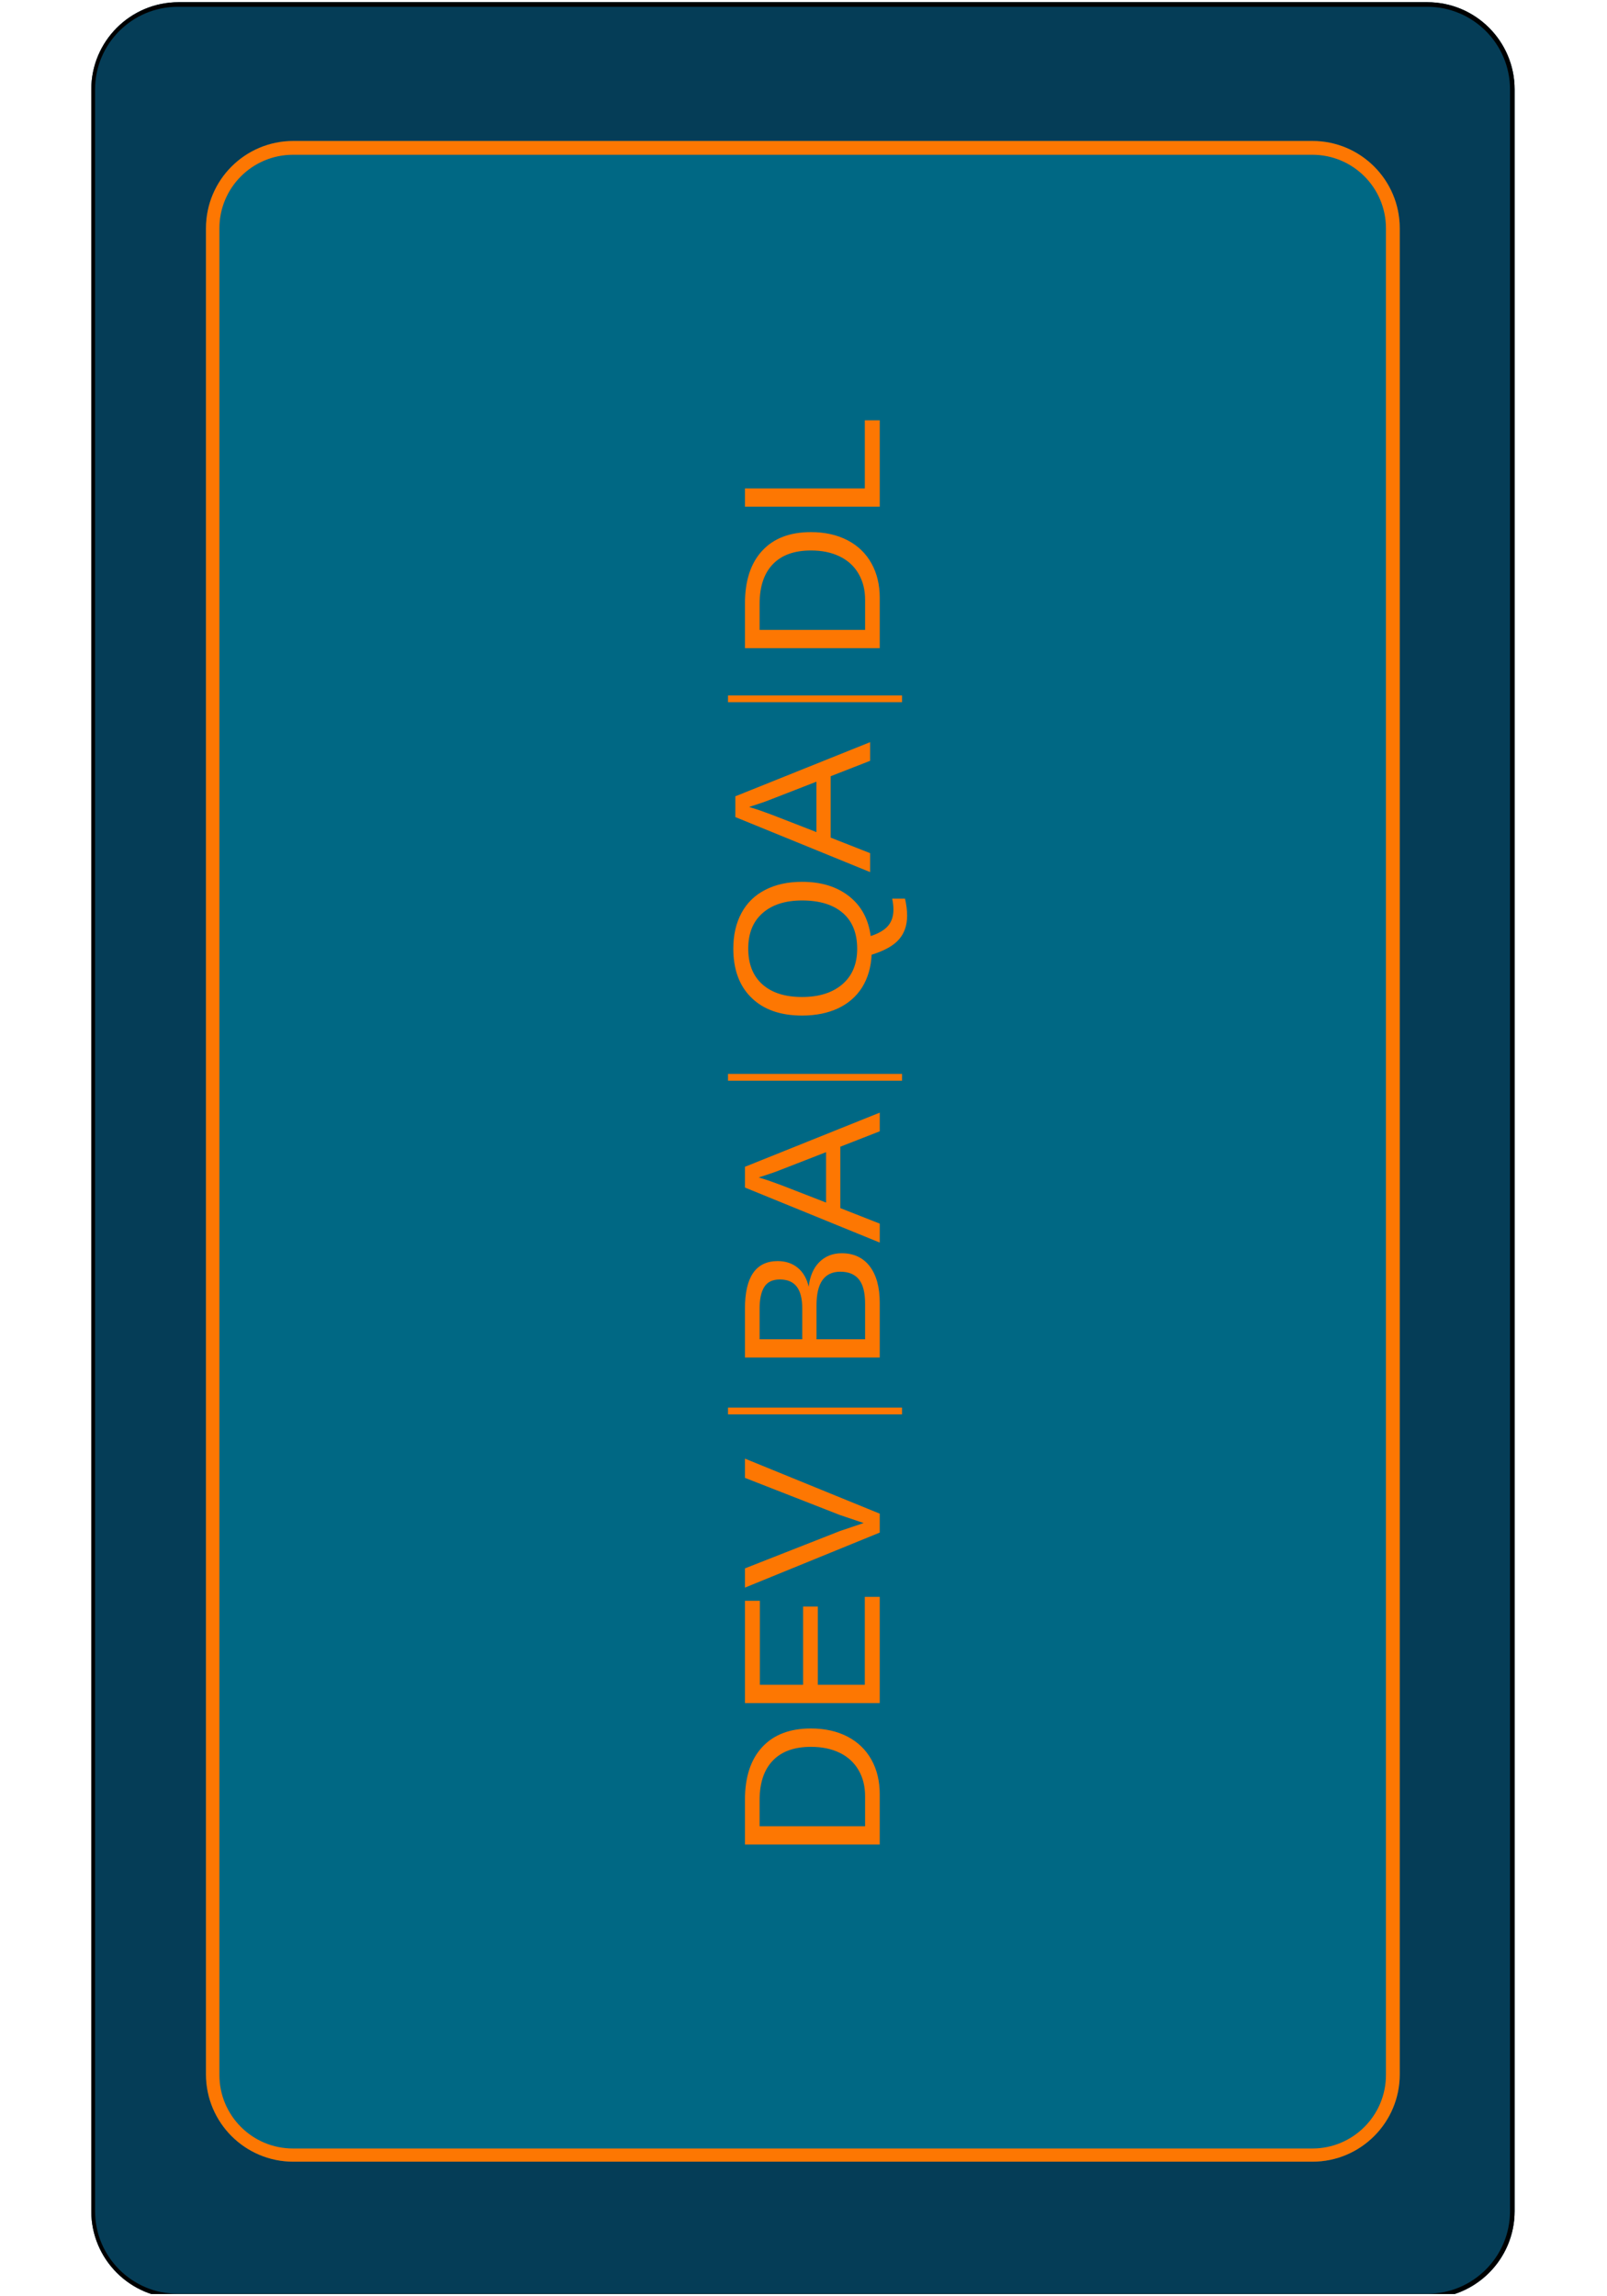 <svg xmlns="http://www.w3.org/2000/svg" xmlns:xlink="http://www.w3.org/1999/xlink" width="350" zoomAndPan="magnify" viewBox="0 0 262.5 375" height="500" preserveAspectRatio="xMidYMid meet" version="1.0"><defs><g/><clipPath id="id1"><path d="M 14.91 0.355 L 247.41 0.355 L 247.41 374.641 L 14.91 374.641 Z M 14.91 0.355 " clip-rule="nonzero"/></clipPath><clipPath id="id2"><path d="M 14.91 0.359 L 247.41 0.359 L 247.41 374.641 L 14.91 374.641 Z M 14.91 0.359 " clip-rule="nonzero"/></clipPath><clipPath id="id3"><path d="M 247.41 14.609 L 247.41 361.094 C 247.41 368.965 241.027 375.344 233.152 375.344 L 29.172 375.344 C 21.297 375.344 14.91 368.965 14.91 361.094 L 14.91 14.609 C 14.91 6.738 21.297 0.359 29.172 0.359 L 233.152 0.359 C 241.027 0.359 247.41 6.738 247.41 14.609 " clip-rule="nonzero"/></clipPath><clipPath id="id4"><path d="M 33.645 23.023 L 228.645 23.023 L 228.645 353.023 L 33.645 353.023 Z M 33.645 23.023 " clip-rule="nonzero"/></clipPath><clipPath id="id5"><path d="M 33.645 23.023 L 228.645 23.023 L 228.645 353.023 L 33.645 353.023 Z M 33.645 23.023 " clip-rule="nonzero"/></clipPath><clipPath id="id6"><path d="M 228.645 37.289 L 228.645 338.754 C 228.645 346.633 222.258 353.02 214.383 353.02 L 47.91 353.02 C 40.031 353.02 33.645 346.633 33.645 338.754 L 33.645 37.289 C 33.645 29.41 40.031 23.023 47.91 23.023 L 214.383 23.023 C 222.258 23.023 228.645 29.41 228.645 37.289 " clip-rule="nonzero"/></clipPath></defs><g clip-path="url(#id1)"><path fill="#053d57" d="M 247.41 14.609 L 247.41 361.094 C 247.41 368.965 241.027 375.344 233.152 375.344 L 29.172 375.344 C 21.297 375.344 14.91 368.965 14.91 361.094 L 14.91 14.609 C 14.91 6.738 21.297 0.359 29.172 0.359 L 233.152 0.359 C 241.027 0.359 247.41 6.738 247.41 14.609 " fill-opacity="1" fill-rule="nonzero"/></g><g clip-path="url(#id2)"><g clip-path="url(#id3)"><path stroke-linecap="butt" transform="matrix(0, 0.75, -0.751, 0, 247.412, 0.36)" fill="none" stroke-linejoin="miter" d="M 19 0.003 L 480.979 0.003 C 491.474 0.003 499.979 8.507 499.979 18.999 L 499.979 290.767 C 499.979 301.259 491.474 309.768 480.979 309.768 L 19 309.768 C 8.505 309.768 -0 301.259 -0 290.767 L -0 18.999 C -0 8.507 8.505 0.003 19 0.003 " stroke="#000000" stroke-width="2" stroke-opacity="1" stroke-miterlimit="4"/></g></g><g clip-path="url(#id4)"><path fill="#006884" d="M 228.645 37.289 L 228.645 338.754 C 228.645 346.633 222.258 353.02 214.383 353.02 L 47.91 353.02 C 40.031 353.02 33.645 346.633 33.645 338.754 L 33.645 37.289 C 33.645 29.41 40.031 23.023 47.91 23.023 L 214.383 23.023 C 222.258 23.023 228.645 29.41 228.645 37.289 " fill-opacity="1" fill-rule="nonzero"/></g><g clip-path="url(#id5)"><g clip-path="url(#id6)"><path stroke-linecap="butt" transform="matrix(0, 0.751, -0.751, 0, 228.646, 23.025)" fill="none" stroke-linejoin="miter" d="M 19 0.002 L 420.539 0.002 C 431.033 0.002 439.54 8.509 439.54 18.998 L 439.54 240.735 C 439.54 251.229 431.033 259.736 420.539 259.736 L 19 259.736 C 8.505 259.736 -0.002 251.229 -0.002 240.735 L -0.002 18.998 C -0.002 8.509 8.505 0.002 19 0.002 " stroke="#fd7702" stroke-width="6" stroke-opacity="1" stroke-miterlimit="4"/></g></g><g fill="#fd7702" fill-opacity="1"><g transform="translate(143.702, 303.852)"><g><path d="M -11.234 -21.578 C -8.961 -21.578 -6.973 -21.133 -5.266 -20.25 C -3.566 -19.363 -2.266 -18.109 -1.359 -16.484 C -0.453 -14.859 0 -12.984 0 -10.859 L 0 -2.625 L -22.016 -2.625 L -22.016 -9.906 C -22.016 -13.633 -21.078 -16.508 -19.203 -18.531 C -17.336 -20.562 -14.68 -21.578 -11.234 -21.578 Z M -11.234 -18.578 C -13.961 -18.578 -16.039 -17.828 -17.469 -16.328 C -18.906 -14.836 -19.625 -12.676 -19.625 -9.844 L -19.625 -5.609 L -2.391 -5.609 L -2.391 -10.516 C -2.391 -12.129 -2.742 -13.547 -3.453 -14.766 C -4.16 -15.992 -5.18 -16.938 -6.516 -17.594 C -7.848 -18.25 -9.422 -18.578 -11.234 -18.578 Z M -11.234 -18.578 "/></g></g></g><g fill="#fd7702" fill-opacity="1"><g transform="translate(143.702, 280.749)"><g><path d="M 0 -2.625 L -22.016 -2.625 L -22.016 -19.328 L -19.578 -19.328 L -19.578 -5.609 L -12.516 -5.609 L -12.516 -18.391 L -10.109 -18.391 L -10.109 -5.609 L -2.438 -5.609 L -2.438 -19.969 L 0 -19.969 Z M 0 -2.625 "/></g></g></g><g fill="#fd7702" fill-opacity="1"><g transform="translate(143.702, 259.41)"><g><path d="M 0 -12.219 L 0 -9.125 L -22.016 -0.141 L -22.016 -3.281 L -6.516 -9.375 L -2.625 -10.688 L -6.516 -12 L -22.016 -18.062 L -22.016 -21.203 Z M 0 -12.219 "/></g></g></g><g fill="#fd7702" fill-opacity="1"><g transform="translate(140.722, 232.68)"><g><path d="M -21.805 -2.805 L -21.805 -1.699 L 6.625 -1.699 L 6.625 -2.805 Z M -21.805 -2.805 "/></g></g></g><g fill="#fd7702" fill-opacity="1"><g transform="translate(143.703, 224.322)"><g><path d="M -6.203 -19.656 C -4.242 -19.656 -2.719 -18.941 -1.625 -17.516 C -0.539 -16.086 0 -14.102 0 -11.562 L 0 -2.625 L -22.016 -2.625 L -22.016 -10.625 C -22.016 -15.789 -20.234 -18.375 -16.672 -18.375 C -15.367 -18.375 -14.273 -18.008 -13.391 -17.281 C -12.504 -16.551 -11.91 -15.52 -11.609 -14.188 C -11.398 -15.938 -10.812 -17.285 -9.844 -18.234 C -8.883 -19.18 -7.672 -19.656 -6.203 -19.656 Z M -16.312 -15.375 C -17.5 -15.375 -18.348 -14.969 -18.859 -14.156 C -19.367 -13.344 -19.625 -12.164 -19.625 -10.625 L -19.625 -5.609 L -12.656 -5.609 L -12.656 -10.625 C -12.656 -12.219 -12.953 -13.406 -13.547 -14.188 C -14.148 -14.977 -15.07 -15.375 -16.312 -15.375 Z M -6.438 -16.641 C -9.031 -16.641 -10.328 -14.816 -10.328 -11.172 L -10.328 -5.609 L -2.391 -5.609 L -2.391 -11.406 C -2.391 -13.227 -2.727 -14.555 -3.406 -15.391 C -4.082 -16.223 -5.094 -16.641 -6.438 -16.641 Z M -6.438 -16.641 "/></g></g></g><g fill="#fd7702" fill-opacity="1"><g transform="translate(143.703, 202.984)"><g><path d="M 0 -18.234 L -6.438 -15.719 L -6.438 -5.688 L 0 -3.156 L 0 -0.062 L -22.016 -9.047 L -22.016 -12.438 L 0 -21.281 Z M -19.766 -10.703 L -19.328 -10.562 C -18.461 -10.301 -17.352 -9.914 -16 -9.406 L -8.766 -6.594 L -8.766 -14.828 L -16.031 -12 C -16.75 -11.707 -17.562 -11.414 -18.469 -11.125 Z M -19.766 -10.703 "/></g></g></g><g fill="#fd7702" fill-opacity="1"><g transform="translate(140.722, 178.185)"><g><path d="M -21.805 -2.805 L -21.805 -1.699 L 6.625 -1.699 L 6.625 -2.805 Z M -21.805 -2.805 "/></g></g></g><g fill="#fd7702" fill-opacity="1"><g transform="translate(142.129, 167.366)"><g><path d="M -11.109 -23.359 C -8.004 -23.359 -5.453 -22.578 -3.453 -21.016 C -1.453 -19.453 -0.27 -17.281 0.094 -14.5 C 1.406 -14.926 2.352 -15.484 2.938 -16.172 C 3.52 -16.867 3.812 -17.75 3.812 -18.812 C 3.812 -19.383 3.742 -19.984 3.609 -20.609 L 5.703 -20.609 C 5.93 -19.641 6.047 -18.711 6.047 -17.828 C 6.047 -16.254 5.598 -14.957 4.703 -13.938 C 3.816 -12.926 2.332 -12.098 0.25 -11.453 C 0.145 -9.391 -0.375 -7.609 -1.312 -6.109 C -2.258 -4.617 -3.57 -3.477 -5.25 -2.688 C -6.938 -1.906 -8.891 -1.516 -11.109 -1.516 C -14.629 -1.516 -17.379 -2.477 -19.359 -4.406 C -21.348 -6.332 -22.344 -9.016 -22.344 -12.453 C -22.344 -14.691 -21.895 -16.633 -21 -18.281 C -20.113 -19.926 -18.82 -21.18 -17.125 -22.047 C -15.426 -22.922 -13.422 -23.359 -11.109 -23.359 Z M -11.109 -20.312 C -13.848 -20.312 -16 -19.625 -17.562 -18.25 C -19.125 -16.883 -19.906 -14.953 -19.906 -12.453 C -19.906 -9.93 -19.133 -7.984 -17.594 -6.609 C -16.051 -5.234 -13.891 -4.547 -11.109 -4.547 C -8.348 -4.547 -6.156 -5.238 -4.531 -6.625 C -2.914 -8.02 -2.109 -9.953 -2.109 -12.422 C -2.109 -14.961 -2.891 -16.91 -4.453 -18.266 C -6.023 -19.629 -8.242 -20.312 -11.109 -20.312 Z M -11.109 -20.312 "/></g></g></g><g fill="#fd7702" fill-opacity="1"><g transform="translate(142.129, 142.482)"><g><path d="M 0 -18.234 L -6.438 -15.719 L -6.438 -5.688 L 0 -3.156 L 0 -0.062 L -22.016 -9.047 L -22.016 -12.438 L 0 -21.281 Z M -19.766 -10.703 L -19.328 -10.562 C -18.461 -10.301 -17.352 -9.914 -16 -9.406 L -8.766 -6.594 L -8.766 -14.828 L -16.031 -12 C -16.75 -11.707 -17.562 -11.414 -18.469 -11.125 Z M -19.766 -10.703 "/></g></g></g><g fill="#fd7702" fill-opacity="1"><g transform="translate(140.722, 116.374)"><g><path d="M -21.805 -2.805 L -21.805 -1.699 L 6.625 -1.699 L 6.625 -2.805 Z M -21.805 -2.805 "/></g></g></g><g fill="#fd7702" fill-opacity="1"><g transform="translate(143.704, 108.476)"><g><path d="M -11.234 -21.578 C -8.961 -21.578 -6.973 -21.133 -5.266 -20.25 C -3.566 -19.363 -2.266 -18.109 -1.359 -16.484 C -0.453 -14.859 0 -12.984 0 -10.859 L 0 -2.625 L -22.016 -2.625 L -22.016 -9.906 C -22.016 -13.633 -21.078 -16.508 -19.203 -18.531 C -17.336 -20.562 -14.68 -21.578 -11.234 -21.578 Z M -11.234 -18.578 C -13.961 -18.578 -16.039 -17.828 -17.469 -16.328 C -18.906 -14.836 -19.625 -12.676 -19.625 -9.844 L -19.625 -5.609 L -2.391 -5.609 L -2.391 -10.516 C -2.391 -12.129 -2.742 -13.547 -3.453 -14.766 C -4.16 -15.992 -5.18 -16.938 -6.516 -17.594 C -7.848 -18.25 -9.422 -18.578 -11.234 -18.578 Z M -11.234 -18.578 "/></g></g></g><g fill="#fd7702" fill-opacity="1"><g transform="translate(143.704, 85.372)"><g><path d="M 0 -2.625 L -22.016 -2.625 L -22.016 -5.609 L -2.438 -5.609 L -2.438 -16.734 L 0 -16.734 Z M 0 -2.625 "/></g></g></g></svg>